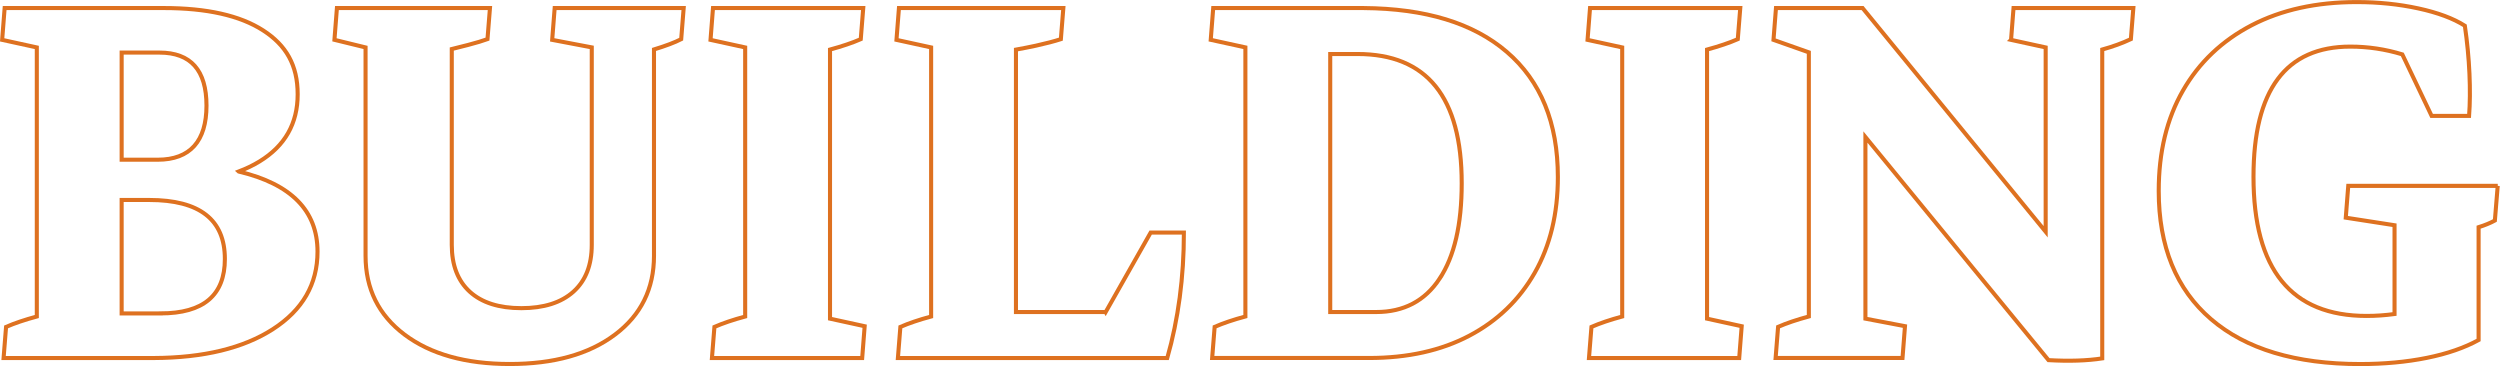 <?xml version="1.0" encoding="UTF-8"?><svg id="_圖層_2" xmlns="http://www.w3.org/2000/svg" viewBox="0 0 614.69 90"><defs><style>.cls-1{fill:none;stroke:#de7120;stroke-miterlimit:10;}</style></defs><g id="_素材"><path class="cls-1" d="M58.7,42.17c1.86-.71,3.56-1.53,5.1-2.47,6.26-3.82,9.39-9.33,9.39-16.51s-2.84-12.08-8.52-15.73c-5.68-3.65-13.82-5.48-24.42-5.48H1.14l-.61,7.82,8.52,1.86v66.16c-2.98.81-5.5,1.66-7.56,2.56l-.61,7.65h36.94c12.25-.06,22-2.42,29.25-7.08,7.33-4.72,11-11.08,11-19.08,0-10.05-6.46-16.62-19.36-19.69ZM29.91,12.93h9.3c7.71,0,11.56,4.35,11.56,13.04s-4,13.3-11.99,13.3h-8.87V12.93ZM39.47,77.07h-9.56v-27.9h6.78c12.4,0,18.6,4.84,18.6,14.51,0,8.92-5.27,13.38-15.82,13.38Z"/><path class="cls-1" d="M135.77,9.8l9.73,1.85v48.56c0,4.98-1.51,8.82-4.52,11.52-3.01,2.69-7.27,4.04-12.78,4.04s-9.73-1.35-12.69-4.04c-2.95-2.69-4.43-6.53-4.43-11.52V12.06c1.45-.35,2.79-.69,4-1.01,2.09-.55,3.68-1.03,4.78-1.43l.61-7.65h-37.63l-.61,7.82,7.65,1.87v51.24c0,8.11,3.2,14.57,9.6,19.38,6.4,4.81,15.02,7.22,25.86,7.22s19.45-2.4,25.86-7.22c6.4-4.81,9.6-11.27,9.6-19.38V12.16c2.88-.88,5.11-1.72,6.69-2.53l.61-7.65h-31.72l-.61,7.82Z"/><path class="cls-1" d="M204.08,72.2V12.19c2.98-.81,5.5-1.66,7.56-2.56l.61-7.65h-36.94l-.61,7.82,8.52,1.86v66.16c-2.98.81-5.5,1.66-7.56,2.56l-.61,7.65h36.94l.61-7.82-8.52-1.86v-6.14Z"/><path class="cls-1" d="M271.84,76.72h-22.04V12.2c1.71-.31,3.34-.63,4.87-.96,2.49-.55,4.55-1.09,6.17-1.61l.61-7.65h-40.42l-.61,7.82,8.52,1.86v66.16c-2.98.81-5.5,1.66-7.56,2.56l-.61,7.65h66.23c2.72-9.56,4.09-19.84,4.09-30.85h-8.17l-11.07,19.56Z"/><path class="cls-1" d="M370.48,12.75c-8.25-7.08-20-10.66-35.24-10.77h0s-.7-.01-.7-.01h-36.24l-.61,7.82,8.52,1.86v66.16c-2.98.81-5.5,1.66-7.56,2.56l-.61,7.65h38.59c9.5,0,17.72-1.83,24.64-5.48,6.92-3.65,12.28-8.81,16.08-15.47,3.79-6.66,5.69-14.51,5.69-23.55,0-13.33-4.19-23.58-12.56-30.77ZM353.97,68.51c-3.62,5.48-8.82,8.21-15.6,8.21h-11.3V13.28h6.69c17.09,0,25.64,10.6,25.64,31.81,0,10.14-1.81,17.95-5.43,23.42Z"/><path class="cls-1" d="M419.72,72.2V12.19c2.98-.81,5.5-1.66,7.56-2.56l.61-7.65h-36.94l-.61,7.82,8.52,1.86v66.16c-2.98.81-5.5,1.66-7.56,2.56l-.61,7.65h36.94l.61-7.82-8.52-1.86v-6.14Z"/><path class="cls-1" d="M494.46,9.8l8.52,1.86v45.32L457.96,1.98h-21.29l-.61,7.82,8.69,3.07v64.94c-2.98.81-5.5,1.66-7.56,2.56l-.61,7.65h31.2l.61-7.82-9.73-1.85v-44.66l45.02,54.86c5.1.29,9.5.14,13.21-.43V12.18c2.59-.72,4.94-1.57,7.04-2.56l.61-7.65h-29.46l-.61,7.82Z"/><path class="cls-1" d="M614.14,45.7h-36.76l-.61,7.82,11.99,1.86v21.83c-2.26.3-4.54.47-6.87.47-18.54,0-27.81-11.41-27.81-34.24,0-21.32,7.94-31.98,23.81-31.98,4.35,0,8.62.64,12.78,1.91l7.21,15.13h9.21c.23-3.07.26-6.53.09-10.39-.17-3.85-.55-7.78-1.13-11.78-2.84-1.8-6.65-3.22-11.43-4.26-4.78-1.04-9.84-1.56-15.17-1.56-9.91,0-18.51,1.9-25.81,5.69-7.3,3.8-12.94,9.16-16.91,16.08-3.97,6.92-5.95,15.14-5.95,24.64,0,13.68,4.29,24.19,12.86,31.55,8.57,7.36,20.8,11.04,36.68,11.04,5.91,0,11.37-.51,16.38-1.52,5.01-1.01,9.26-2.48,12.73-4.39v-27.74c1.57-.49,2.9-1.04,4-1.64l.7-8.52Z"/></g></svg>